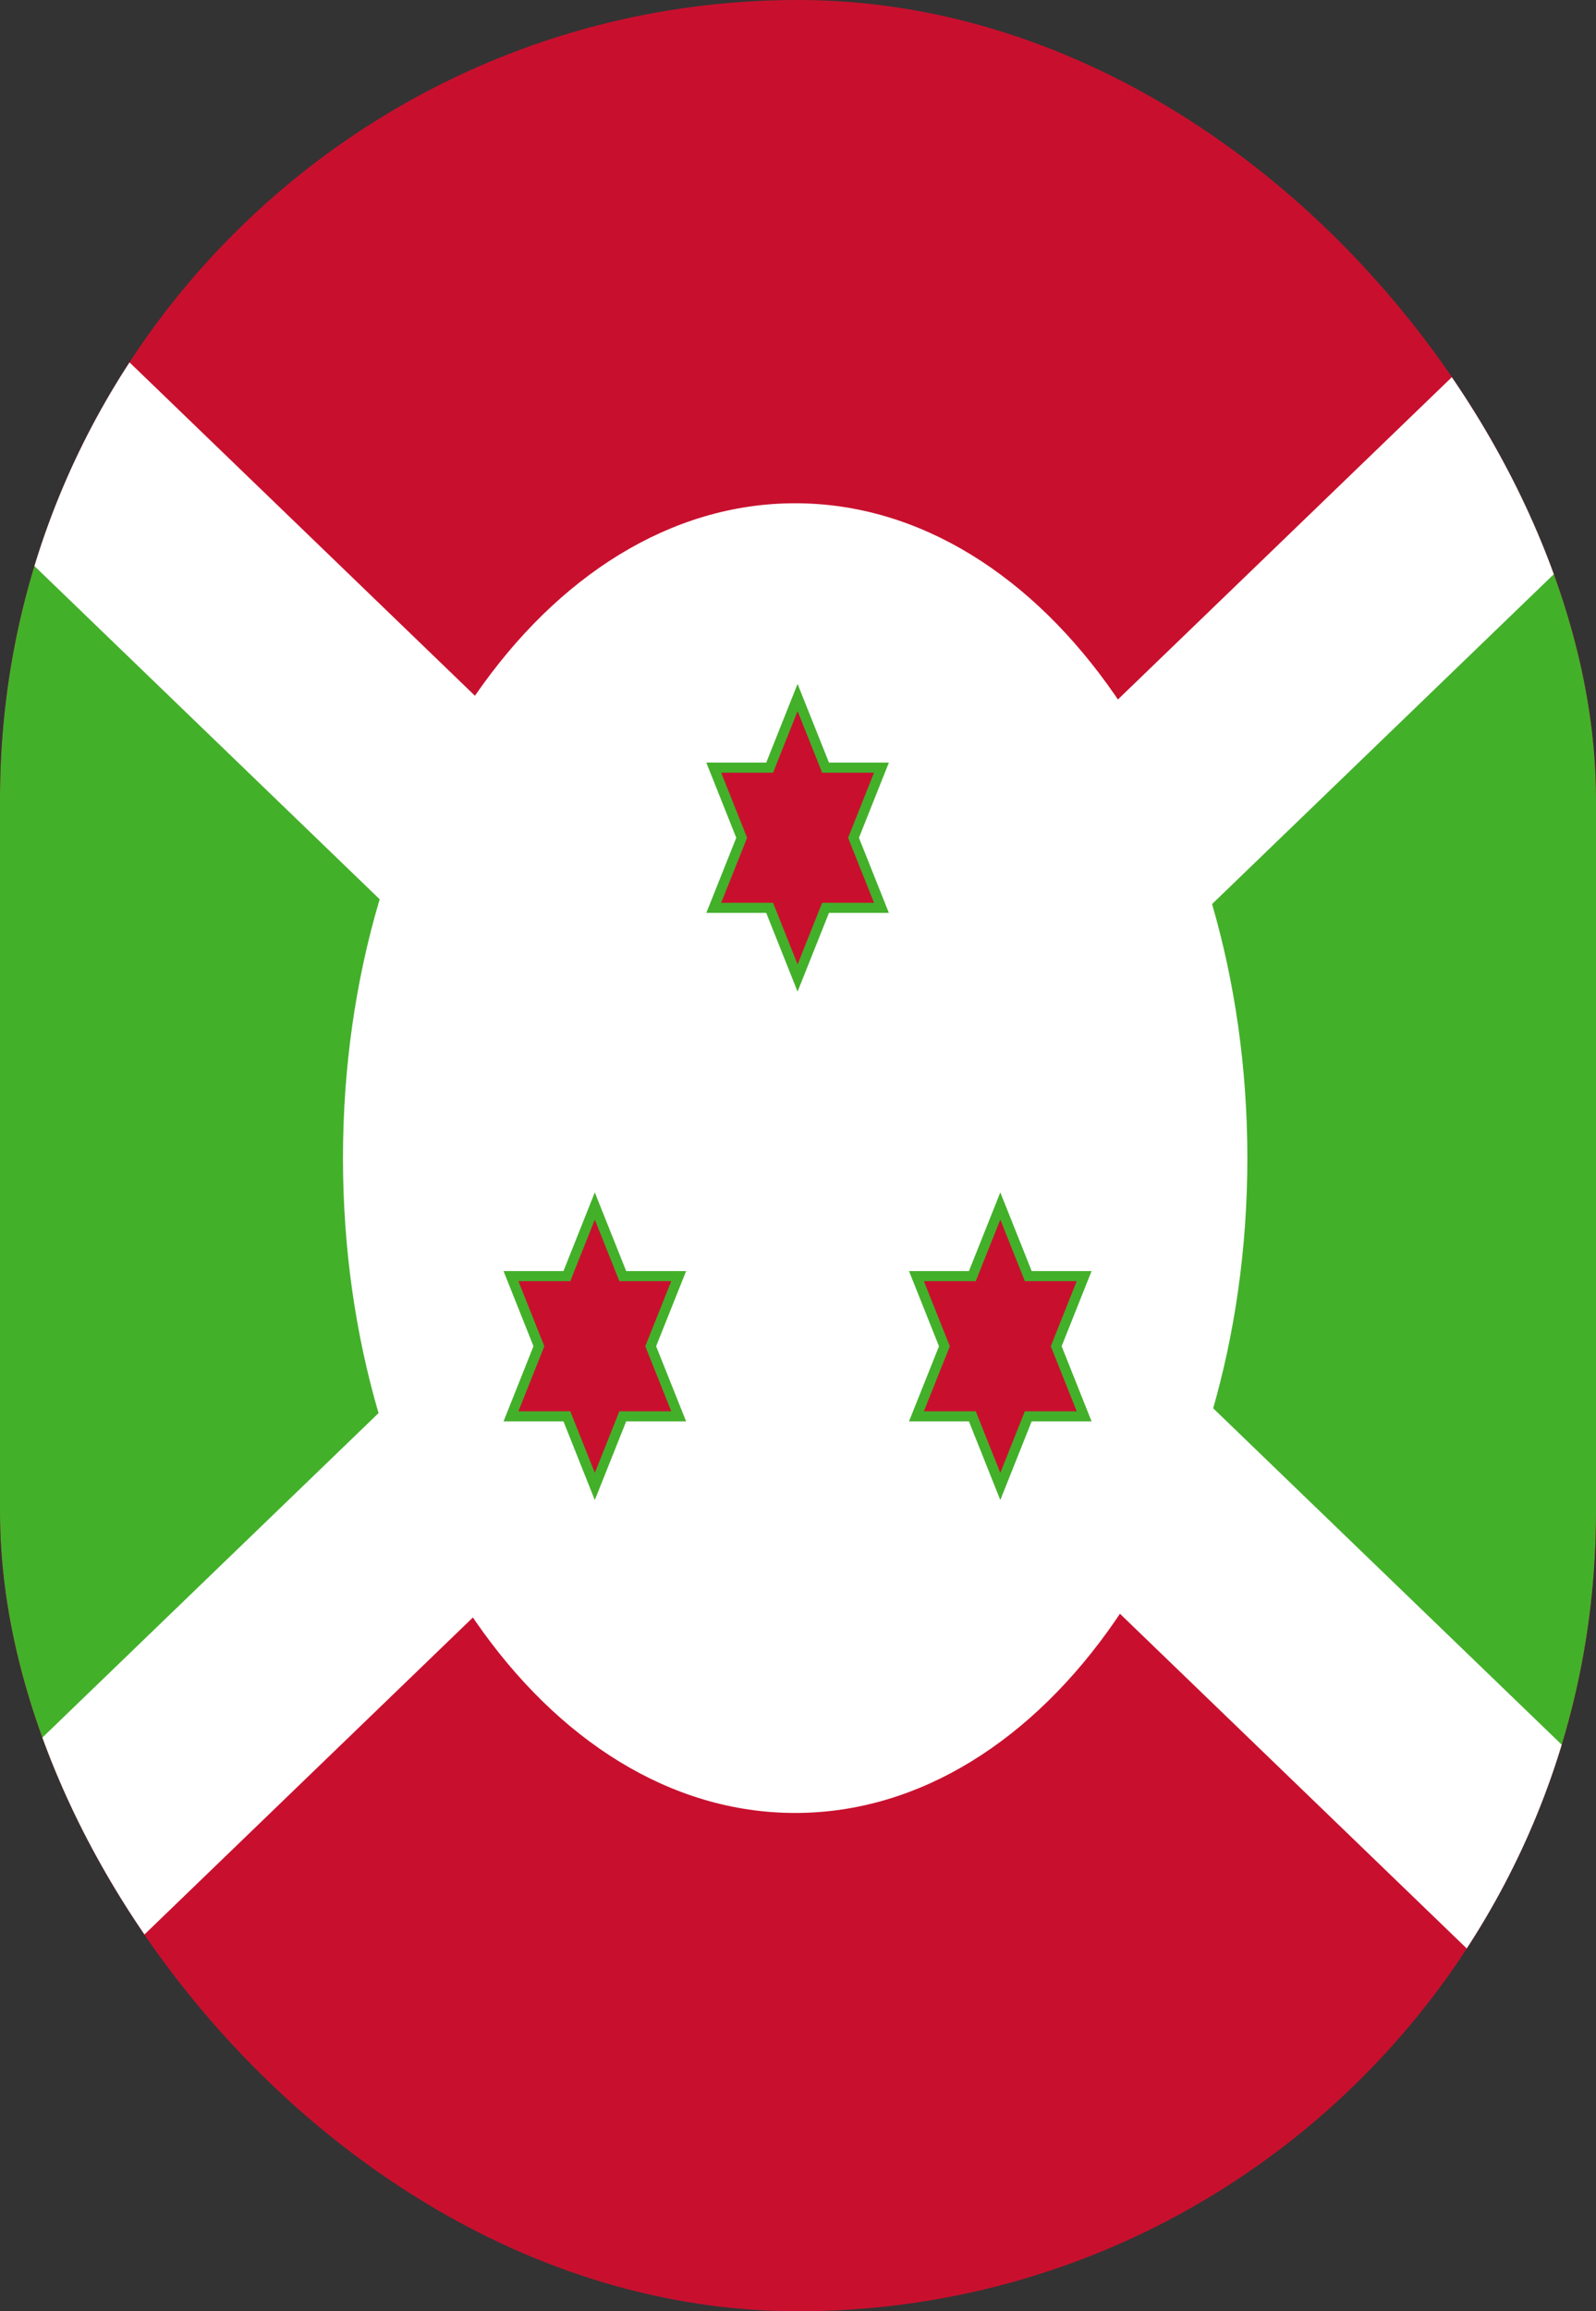 <svg width="38" height="55" viewBox="0 0 38 55" fill="none" xmlns="http://www.w3.org/2000/svg">
<rect x="0" y="0" width="38" height="55" fill="#333333" stroke="none"/>
<g clip-path="url(#clip0_8_30621)">
<path d="M-9.5 0H47.515V55H-9.5V0Z" fill="#C8102E"/>
<mask id="mask0_8_30621" style="mask-type:luminance" maskUnits="userSpaceOnUse" x="-10" y="0" width="58" height="55">
<path d="M-9.5 0H47.515V55H-9.5V0Z" fill="white"/>
</mask>
<g mask="url(#mask0_8_30621)">
<path d="M-12.35 -2.75V57.75L50.367 -2.75V57.75L-12.35 -2.75Z" fill="#43B02A" stroke="white" stroke-width="5.06"/>
</g>
<path d="M18.933 43.142C24.879 43.142 29.699 36.165 29.699 27.559C29.699 18.953 24.879 11.976 18.933 11.976C12.986 11.976 8.166 18.953 8.166 27.559C8.166 36.165 12.986 43.142 18.933 43.142Z" fill="white"/>
<path d="M18.99 16.599L19.656 18.267H20.987L20.322 19.936L20.987 21.604H19.656L18.99 23.273L18.325 21.604H16.994L17.659 19.936L16.994 18.267H18.325L18.99 16.599Z" fill="#C8102E" stroke="#43B02A" stroke-width="0.24"/>
<path d="M25.813 33.704L24.482 33.704L23.817 35.372L23.151 33.704L21.82 33.704L22.486 32.036L21.82 30.367L23.151 30.367L23.817 28.699L24.483 30.367L25.813 30.367L25.148 32.035L25.813 33.704Z" fill="#C8102E" stroke="#43B02A" stroke-width="0.24"/>
<path d="M12.166 33.704L12.831 32.035L12.166 30.367L13.497 30.367L14.162 28.699L14.828 30.367L16.159 30.367L15.493 32.036L16.159 33.704L14.828 33.704L14.162 35.372L13.497 33.704L12.166 33.704Z" fill="#C8102E" stroke="#43B02A" stroke-width="0.24"/>
</g>
<defs>
<clipPath id="clip0_8_30621">
<rect width="38" height="55" rx="19" fill="white"/>
</clipPath>
</defs>
</svg>
